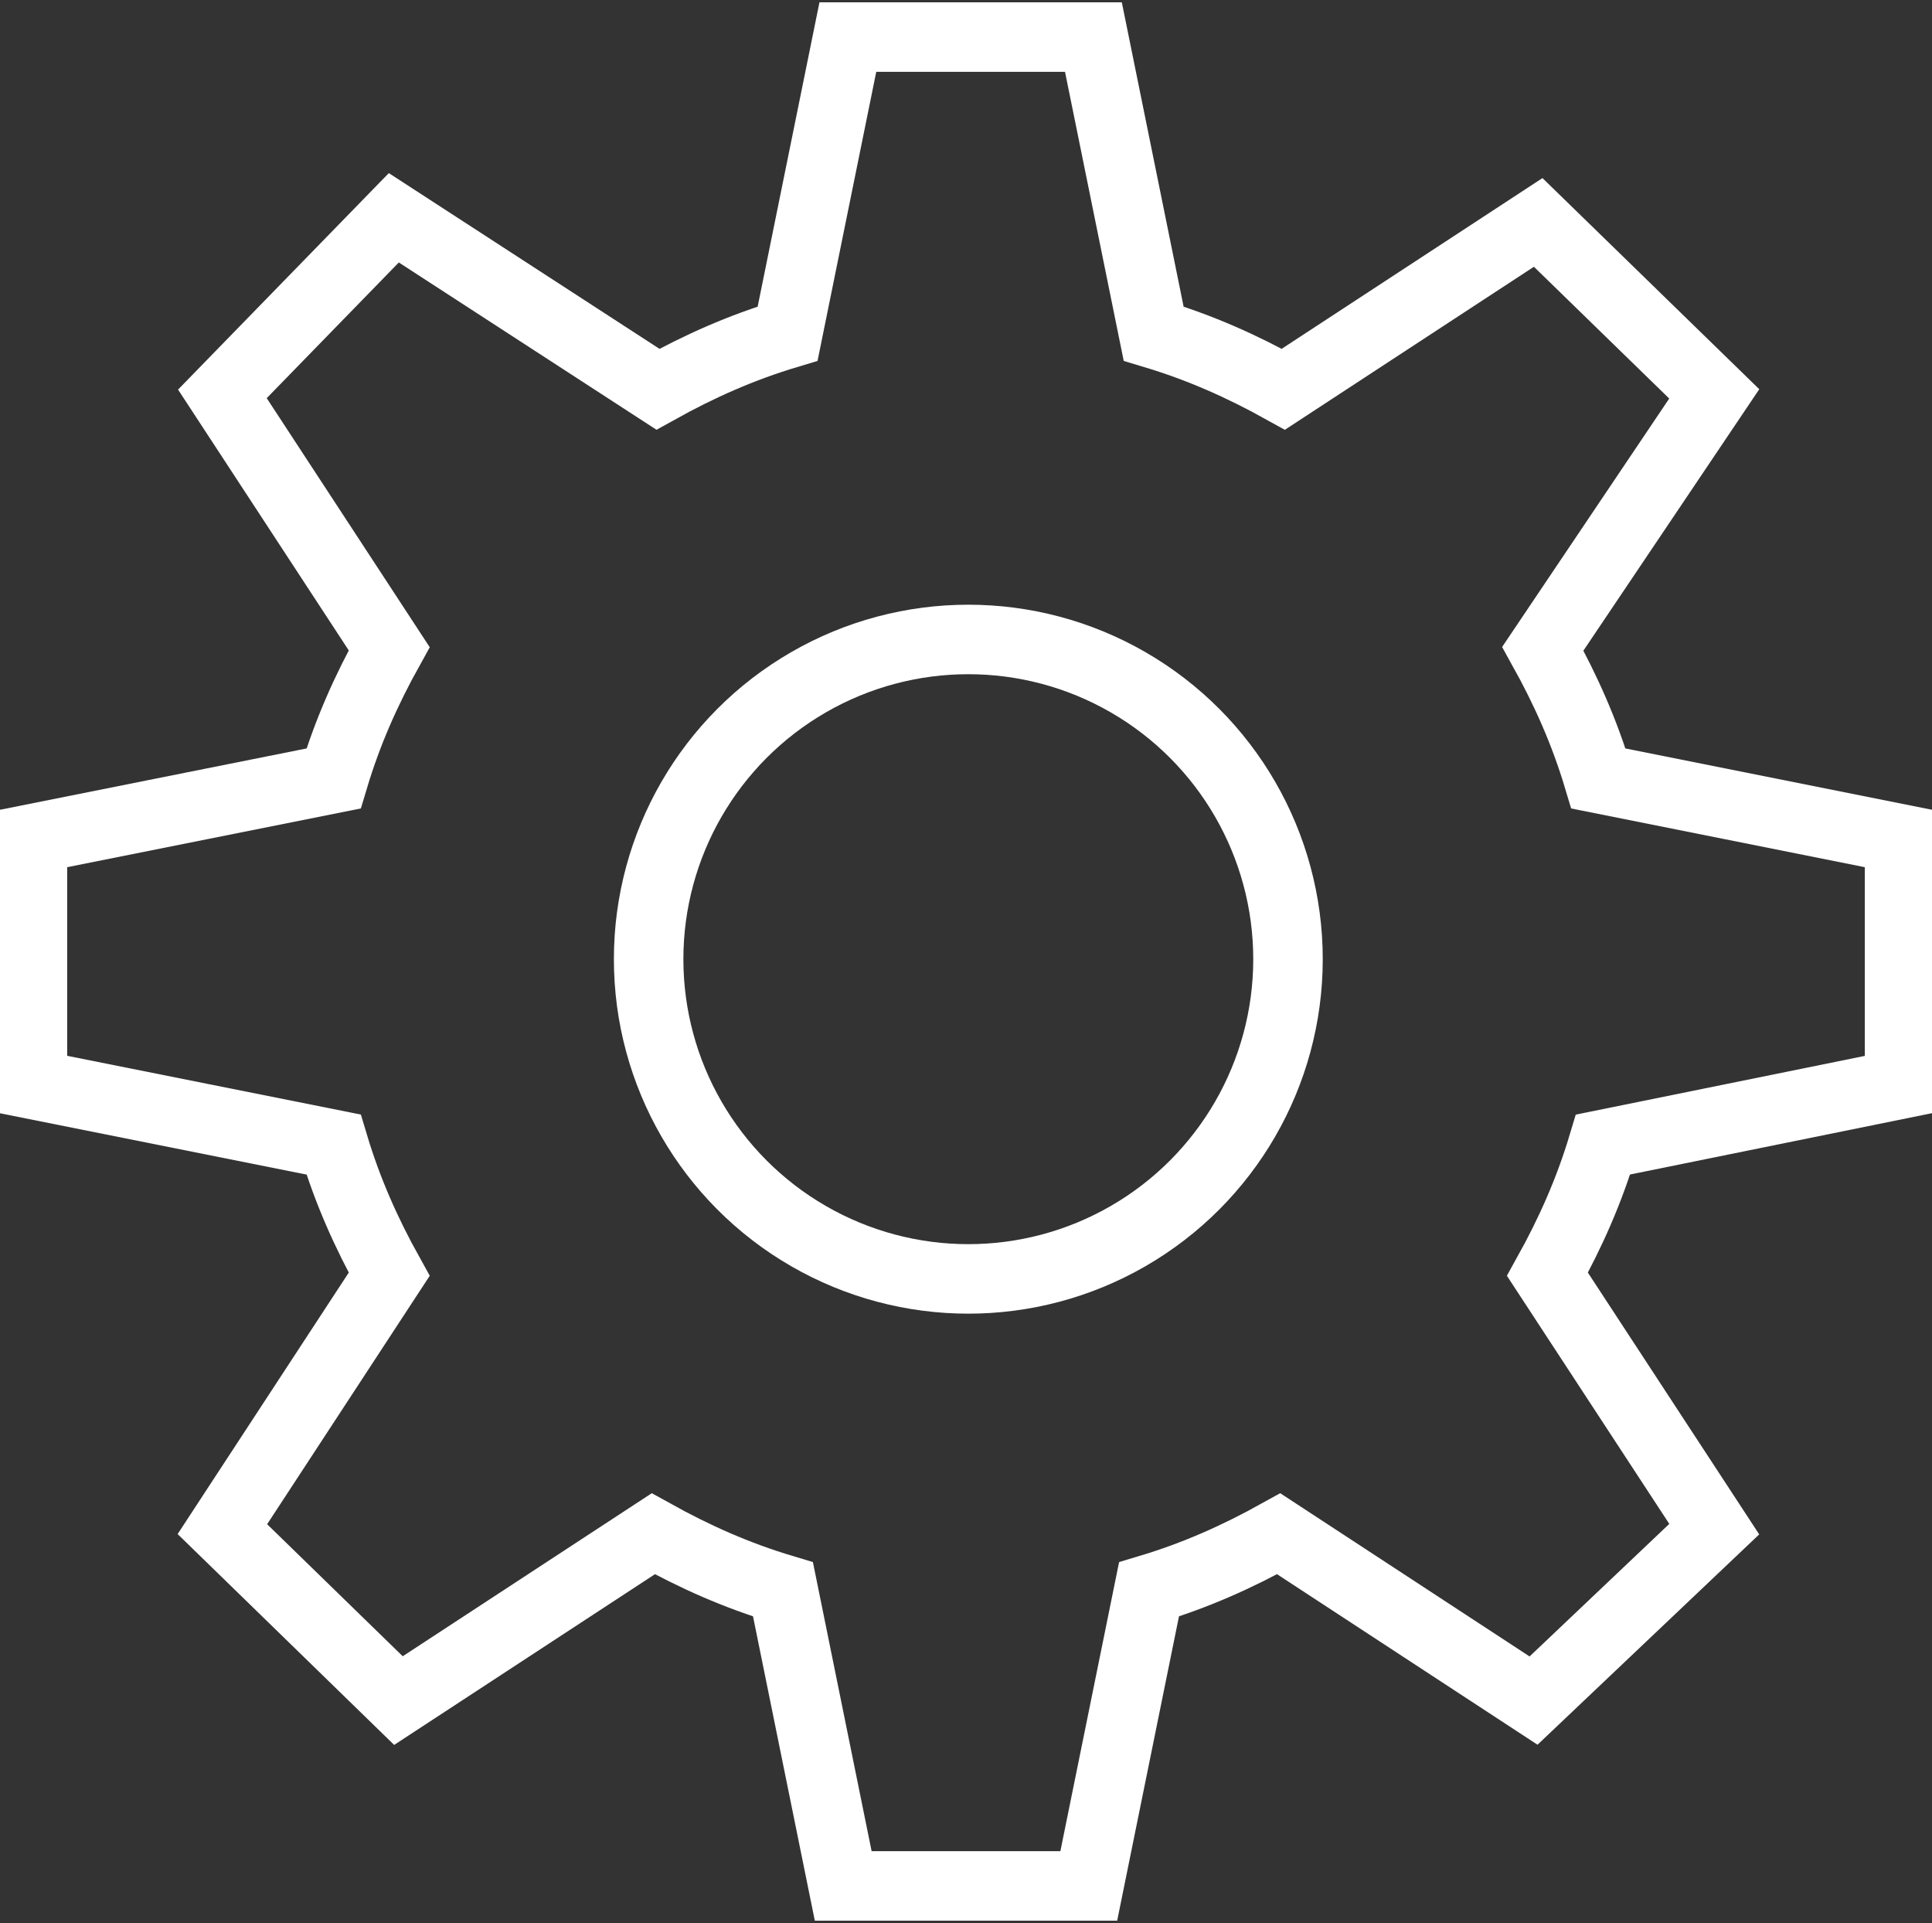 <?xml version="1.0" encoding="utf-8"?>
<!-- Generator: Adobe Illustrator 16.0.0, SVG Export Plug-In . SVG Version: 6.00 Build 0)  -->
<!DOCTYPE svg PUBLIC "-//W3C//DTD SVG 1.1//EN" "http://www.w3.org/Graphics/SVG/1.1/DTD/svg11.dtd">
<svg version="1.1" id="Layer_1" xmlns="http://www.w3.org/2000/svg" xmlns:xlink="http://www.w3.org/1999/xlink" x="0px" y="0px"
	 width="41.7px" height="41.5px" viewBox="0 0 41.7 41.5" style="enable-background:new 0 0 41.7 41.5;" xml:space="preserve">
<rect x="0" y="0" width="41.7" height="41.5" fill="#333333" stroke="none"/>
<style type="text/css">
<![CDATA[
	.st0{fill:none;stroke:#FFFFFF;stroke-width:1.5;stroke-miterlimit:10;}
]]>
</style>
<path class="st0" d="M41,23.4v-5.3l-6.5-1.3c-0.3-1-0.7-1.9-1.2-2.8L37,8.5l-3.8-3.7l-5.5,3.6c-0.9-0.5-1.8-0.9-2.8-1.2l-1.3-6.4
	h-5.3l-1.3,6.4c-1,0.3-1.9,0.7-2.8,1.2L8.5,4.7L4.8,8.5L8.4,14c-0.5,0.9-0.9,1.8-1.2,2.8l-6.5,1.3v5.3l6.5,1.3
	c0.3,1,0.7,1.9,1.2,2.8L4.8,33l3.8,3.7l5.5-3.6c0.9,0.5,1.8,0.9,2.8,1.2l1.3,6.4h5.3l1.3-6.4c1-0.3,1.9-0.7,2.8-1.2l5.5,3.6L37,33
	l-3.6-5.5c0.5-0.9,0.9-1.8,1.2-2.8L41,23.4z"/>
<ellipse class="st0" cx="20.9" cy="20.7" rx="6.9" ry="6.9"/>
</svg>
